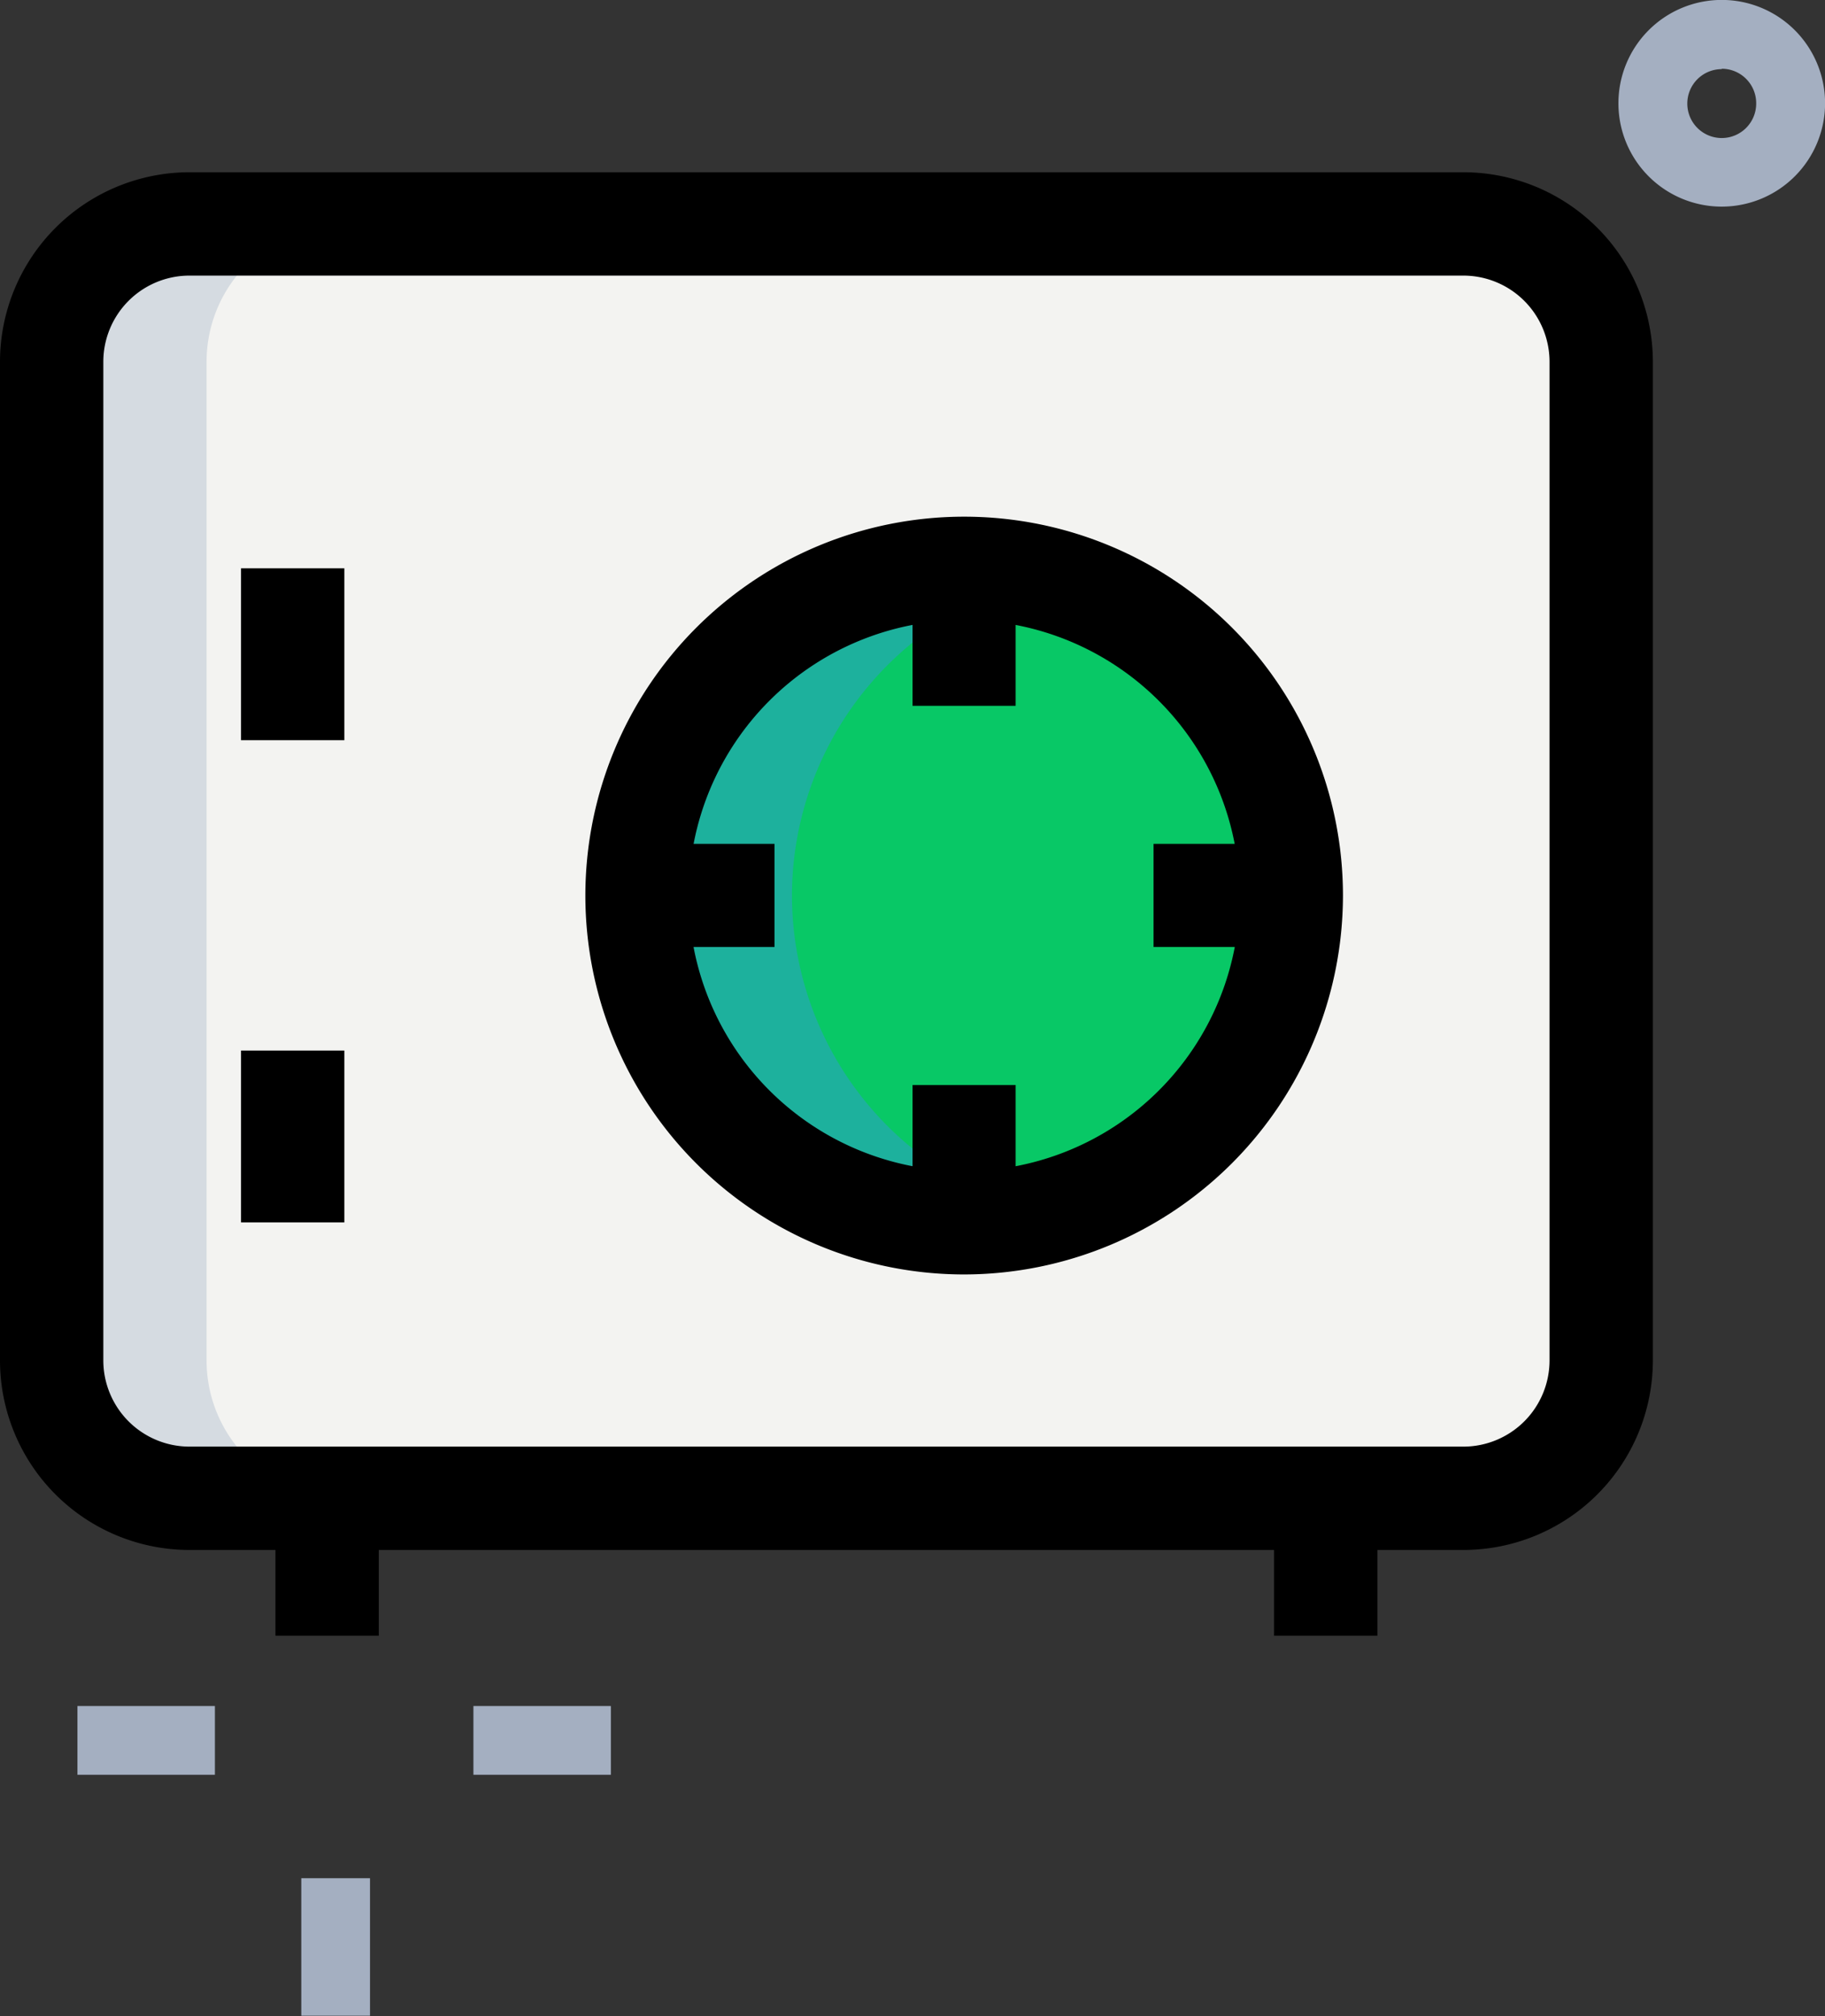 <svg xmlns="http://www.w3.org/2000/svg" width="23.897" height="26.392" viewBox="0 0 23.897 26.392">
  <rect x="0" y="0" width="23.897" height="26.392" fill="#333333" stroke="none"/>
  <g id="_069-safe_box" data-name="069-safe box" transform="translate(-5.454 -4.172)">
    <g id="color" transform="translate(6.13 4.172)">
      <g id="Group_35479" data-name="Group 35479" transform="translate(0 2.931)">
        <path id="Path_27776" data-name="Path 27776" d="M25.237,24.433H8.554a1.8,1.8,0,0,1-1.8-1.8V9.554a1.8,1.8,0,0,1,1.8-1.8H25.237a1.8,1.8,0,0,1,1.8,1.8V22.63A1.8,1.8,0,0,1,25.237,24.433Z" transform="translate(-6.75 -7.75)" fill="#f3f3f1"/>
      </g>
      <g id="Group_35480" data-name="Group 35480" transform="translate(7.665 7.44)">
        <circle id="Ellipse_2636" data-name="Ellipse 2636" cx="4.284" cy="4.284" r="4.284" fill="#08c866"/>
      </g>
      <g id="Group_35481" data-name="Group 35481" transform="translate(7.665 7.44)">
        <path id="Path_27777" data-name="Path 27777" d="M17.279,17.034a4.275,4.275,0,0,1,3.269-4.149,4.227,4.227,0,0,0-1.015-.134,4.284,4.284,0,0,0,0,8.567,4.227,4.227,0,0,0,1.015-.134A4.276,4.276,0,0,1,17.279,17.034Z" transform="translate(-15.25 -12.75)" fill="#339ad5" opacity="0.5"/>
      </g>
      <g id="Group_35482" data-name="Group 35482" transform="translate(0 2.931)">
        <path id="Path_27778" data-name="Path 27778" d="M8.779,22.63V9.554a1.8,1.8,0,0,1,1.8-1.8H8.554a1.8,1.8,0,0,0-1.8,1.8V22.63a1.8,1.8,0,0,0,1.8,1.8h2.029A1.8,1.8,0,0,1,8.779,22.63Z" transform="translate(-6.75 -7.75)" fill="#d5dbe1"/>
      </g>
      <g id="Group_35486" data-name="Group 35486" transform="translate(0.338 22.334)">
        <g id="Group_35483" data-name="Group 35483" transform="translate(0 0)">
          <path id="Path_27779" data-name="Path 27779" d="M7.125,29.266h1.8v.9h-1.8Z" transform="translate(-7.125 -29.266)" fill="#a4afc1"/>
        </g>
        <g id="Group_35484" data-name="Group 35484" transform="translate(5.185 0)">
          <path id="Path_27780" data-name="Path 27780" d="M12.875,29.266h1.8v.9h-1.8Z" transform="translate(-12.875 -29.266)" fill="#a4afc1"/>
        </g>
        <g id="Group_35485" data-name="Group 35485" transform="translate(2.931 2.254)">
          <path id="Path_27781" data-name="Path 27781" d="M10.375,31.766h.9v1.8h-.9Z" transform="translate(-10.375 -31.766)" fill="#a4afc1"/>
        </g>
      </g>
      <g id="Group_35487" data-name="Group 35487" transform="translate(20.516)">
        <path id="Path_27782" data-name="Path 27782" d="M30.853,7.205a1.353,1.353,0,1,1,1.353-1.353A1.354,1.354,0,0,1,30.853,7.205Zm0-1.8a.451.451,0,1,0,.451.451A.451.451,0,0,0,30.853,5.4Z" transform="translate(-29.5 -4.5)" fill="#a4afc1"/>
      </g>
    </g>
    <g id="line" transform="translate(5.454 6.427)">
      <g id="Group_35488" data-name="Group 35488" transform="translate(7.665 4.509)">
        <path id="Path_27783" data-name="Path 27783" d="M19.46,21.92a4.96,4.96,0,1,1,4.96-4.96A4.966,4.966,0,0,1,19.46,21.92Zm0-8.567a3.607,3.607,0,1,0,3.607,3.607A3.611,3.611,0,0,0,19.46,13.353Z" transform="translate(-14.5 -12)"/>
      </g>
      <g id="Group_35489" data-name="Group 35489" transform="translate(11.949 5.185)">
        <path id="Path_27784" data-name="Path 27784" d="M19.25,12.75H20.6v1.8H19.25Z" transform="translate(-19.25 -12.75)"/>
      </g>
      <g id="Group_35490" data-name="Group 35490" transform="translate(11.949 11.949)">
        <path id="Path_27785" data-name="Path 27785" d="M19.25,20.25H20.6v1.8H19.25Z" transform="translate(-19.25 -20.25)"/>
      </g>
      <g id="Group_35491" data-name="Group 35491" transform="translate(8.342 8.792)">
        <path id="Path_27786" data-name="Path 27786" d="M15.25,16.75h1.8V18.1h-1.8Z" transform="translate(-15.25 -16.75)"/>
      </g>
      <g id="Group_35492" data-name="Group 35492" transform="translate(15.105 8.792)">
        <path id="Path_27787" data-name="Path 27787" d="M22.75,16.75h1.8V18.1h-1.8Z" transform="translate(-22.75 -16.75)"/>
      </g>
      <g id="Group_35493" data-name="Group 35493" transform="translate(3.607 17.359)">
        <path id="Path_27788" data-name="Path 27788" d="M10,26.25h1.353v1.8H10Z" transform="translate(-10 -26.25)"/>
      </g>
      <g id="Group_35494" data-name="Group 35494" transform="translate(16.683 17.359)">
        <path id="Path_27789" data-name="Path 27789" d="M24.5,26.25h1.353v1.8H24.5Z" transform="translate(-24.5 -26.25)"/>
      </g>
      <g id="Group_35495" data-name="Group 35495">
        <path id="Path_27790" data-name="Path 27790" d="M25.163,25.036H8.48A2.482,2.482,0,0,1,6,22.556V9.48A2.483,2.483,0,0,1,8.48,7H25.163a2.483,2.483,0,0,1,2.48,2.48V22.556A2.483,2.483,0,0,1,25.163,25.036ZM8.48,8.353A1.128,1.128,0,0,0,7.353,9.48V22.556A1.129,1.129,0,0,0,8.48,23.683H25.163a1.129,1.129,0,0,0,1.127-1.127V9.48a1.129,1.129,0,0,0-1.127-1.127Z" transform="translate(-6 -7)"/>
      </g>
      <g id="Group_35496" data-name="Group 35496" transform="translate(3.156 5.185)">
        <path id="Path_27791" data-name="Path 27791" d="M9.5,12.75h1.353V15H9.5Z" transform="translate(-9.5 -12.75)"/>
      </g>
      <g id="Group_35497" data-name="Group 35497" transform="translate(3.156 11.498)">
        <path id="Path_27792" data-name="Path 27792" d="M9.5,19.75h1.353V22H9.5Z" transform="translate(-9.5 -19.75)"/>
      </g>
    </g>
  </g>
</svg>
